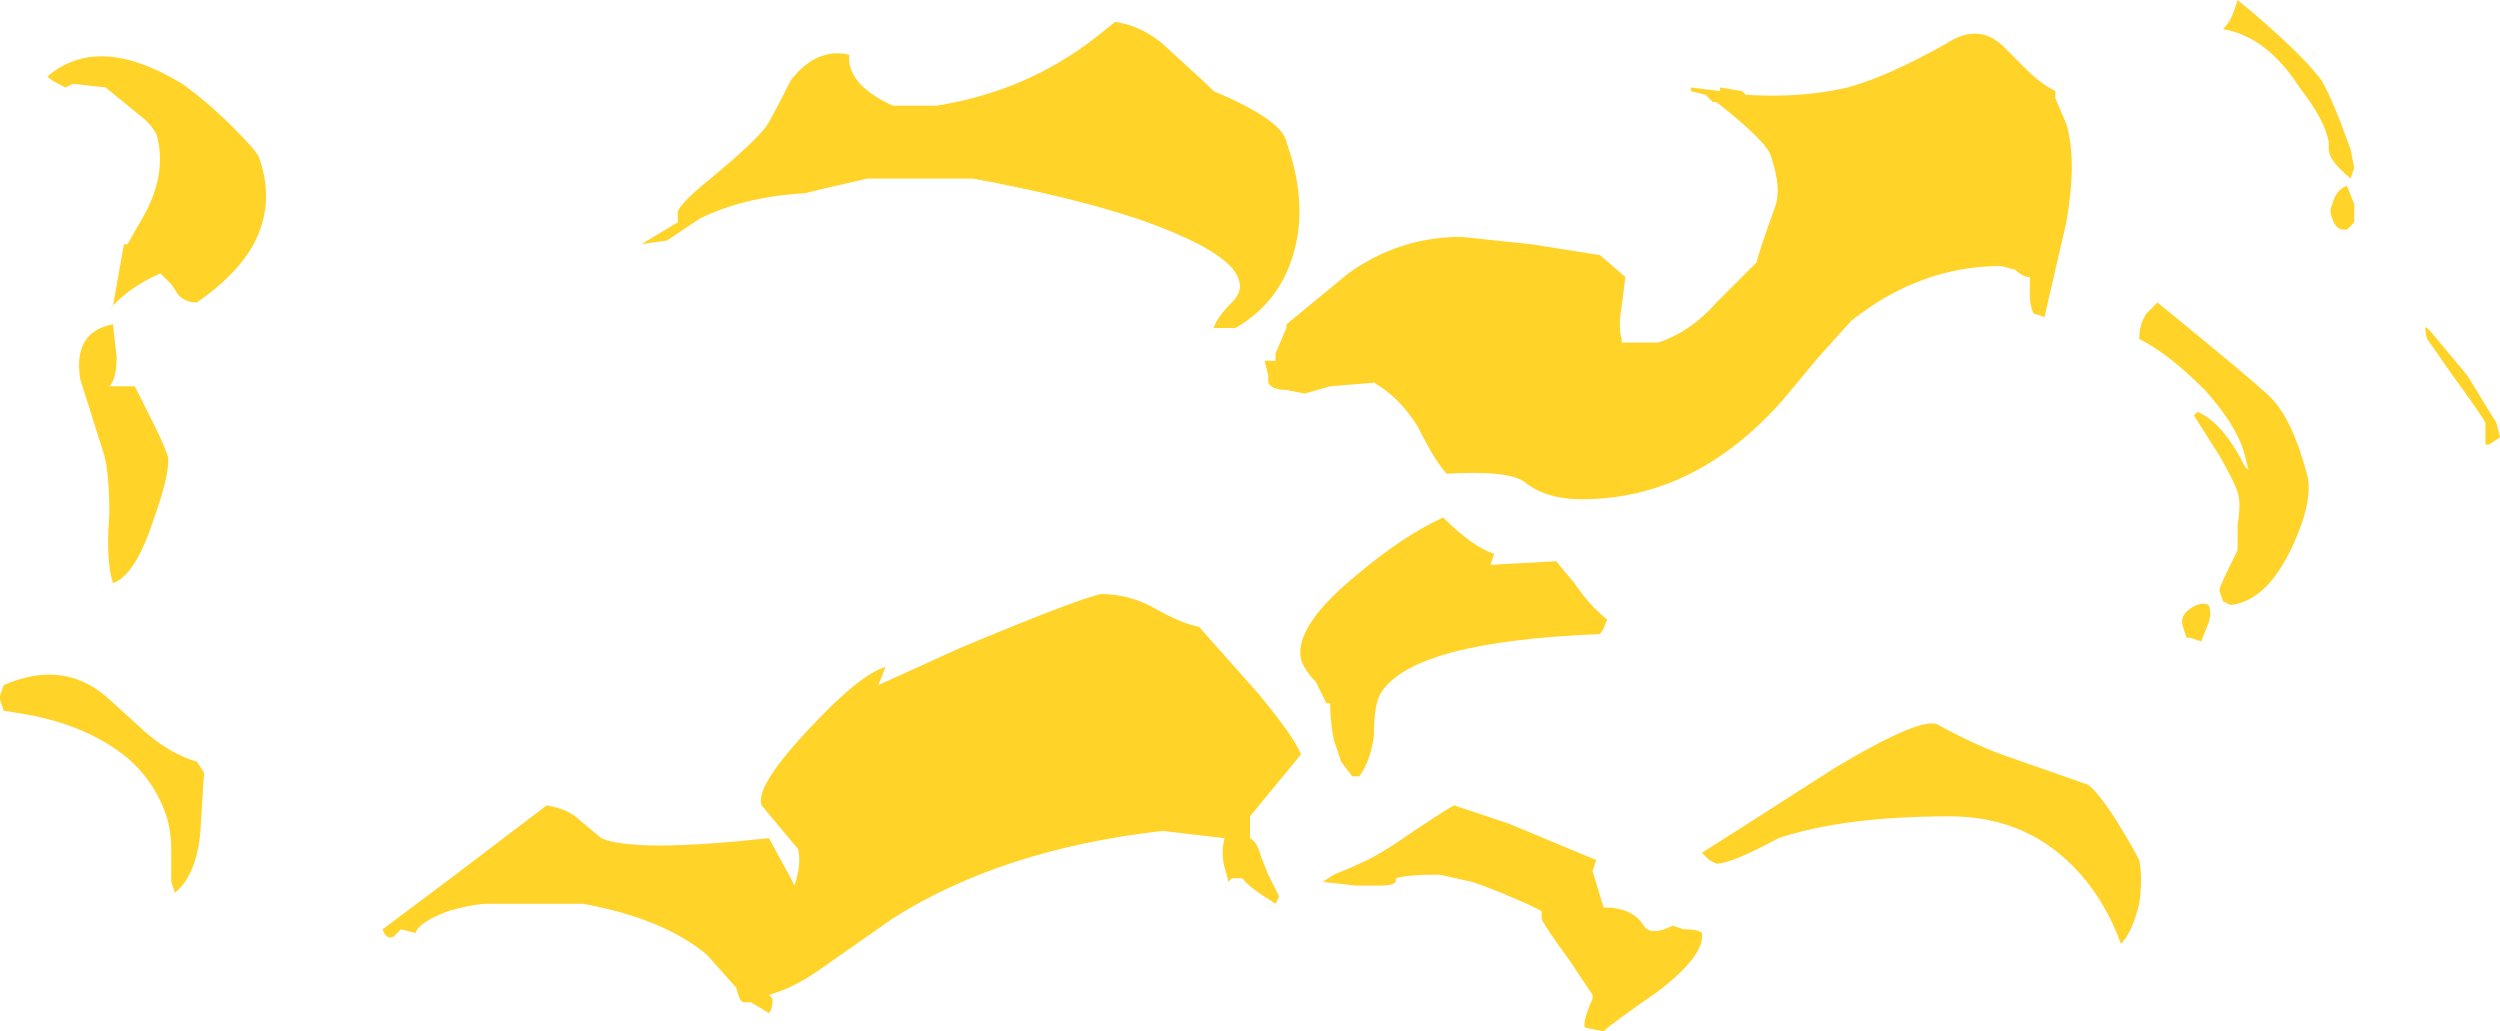 <?xml version="1.0" encoding="UTF-8" standalone="no"?>
<svg xmlns:ffdec="https://www.free-decompiler.com/flash" xmlns:xlink="http://www.w3.org/1999/xlink" ffdec:objectType="shape" height="14.15px" width="34.3px" xmlns="http://www.w3.org/2000/svg">
  <g transform="matrix(1.0, 0.0, 0.0, 1.0, 10.8, 17.1)">
    <path d="M12.7 -15.7 L12.6 -15.8 12.4 -15.85 12.4 -15.9 12.8 -15.85 12.8 -15.9 13.1 -15.85 13.15 -15.8 Q13.9 -15.75 14.55 -15.9 15.1 -16.05 15.9 -16.5 16.35 -16.8 16.7 -16.45 L17.0 -16.15 Q17.2 -15.95 17.4 -15.85 L17.4 -15.75 17.55 -15.4 Q17.7 -14.9 17.55 -14.05 L17.25 -12.75 17.1 -12.8 Q17.05 -12.9 17.05 -13.05 L17.05 -13.3 Q16.95 -13.3 16.85 -13.4 L16.65 -13.45 Q15.55 -13.45 14.6 -12.7 L14.15 -12.2 13.65 -11.6 Q12.45 -10.25 10.9 -10.25 10.4 -10.25 10.1 -10.5 9.85 -10.65 9.05 -10.6 8.9 -10.75 8.65 -11.25 8.4 -11.65 8.05 -11.85 L7.45 -11.8 7.1 -11.7 6.85 -11.75 Q6.65 -11.75 6.6 -11.85 L6.6 -11.95 6.55 -12.15 6.7 -12.15 6.7 -12.25 6.85 -12.6 6.85 -12.65 7.7 -13.35 Q8.4 -13.85 9.25 -13.85 L10.2 -13.75 11.15 -13.6 11.5 -13.3 11.45 -12.9 Q11.4 -12.6 11.45 -12.45 L11.45 -12.4 11.95 -12.4 Q12.4 -12.55 12.75 -12.95 L13.3 -13.5 Q13.35 -13.7 13.55 -14.25 13.65 -14.5 13.5 -14.95 13.45 -15.15 12.75 -15.7 L12.7 -15.7 M19.85 -16.95 L19.9 -17.1 Q20.75 -16.4 21.05 -16.0 21.2 -15.75 21.45 -15.05 L21.5 -14.8 21.45 -14.65 Q21.15 -14.9 21.15 -15.05 21.15 -15.1 21.15 -15.15 21.1 -15.45 20.75 -15.9 20.3 -16.6 19.7 -16.7 19.8 -16.8 19.85 -16.95 M21.4 -14.55 L21.5 -14.3 21.5 -14.05 21.4 -13.95 21.35 -13.95 Q21.25 -13.95 21.2 -14.1 21.15 -14.2 21.2 -14.3 21.25 -14.5 21.4 -14.55 M0.05 -16.0 Q0.4 -16.45 0.85 -16.35 L0.85 -16.25 Q0.9 -15.9 1.45 -15.65 L2.05 -15.65 Q3.3 -15.85 4.25 -16.6 L4.5 -16.8 Q4.85 -16.75 5.15 -16.5 L5.75 -15.95 5.85 -15.85 Q6.8 -15.45 6.85 -15.15 7.1 -14.45 7.0 -13.85 6.85 -13.0 6.15 -12.6 L5.85 -12.6 Q5.9 -12.75 6.1 -12.95 6.25 -13.1 6.2 -13.25 6.1 -13.65 4.8 -14.1 3.9 -14.4 2.55 -14.65 L1.1 -14.65 0.45 -14.5 0.25 -14.45 Q-0.6 -14.4 -1.2 -14.1 L-1.65 -13.8 -2.0 -13.75 Q-1.75 -13.9 -1.5 -14.05 L-1.5 -14.15 Q-1.55 -14.25 -1.05 -14.65 -0.45 -15.15 -0.3 -15.35 -0.25 -15.4 0.05 -16.0 M7.8 -9.2 Q8.45 -9.75 9.0 -10.0 9.4 -9.6 9.7 -9.5 L9.65 -9.35 10.55 -9.4 10.8 -9.1 Q11.0 -8.8 11.25 -8.6 11.2 -8.45 11.15 -8.4 8.6 -8.3 8.15 -7.6 8.05 -7.45 8.05 -7.0 8.0 -6.65 7.85 -6.45 L7.75 -6.45 7.6 -6.65 7.5 -6.95 Q7.45 -7.2 7.45 -7.45 L7.4 -7.45 7.25 -7.75 Q7.1 -7.9 7.05 -8.05 6.95 -8.5 7.8 -9.2 M2.35 -8.2 Q3.9 -8.85 4.3 -8.95 4.7 -8.95 5.05 -8.75 5.4 -8.55 5.65 -8.5 L6.45 -7.6 Q6.95 -7.0 7.05 -6.75 L6.35 -5.9 Q6.35 -5.85 6.35 -5.65 L6.35 -5.6 Q6.45 -5.55 6.5 -5.35 L6.6 -5.1 6.75 -4.8 6.7 -4.7 Q6.3 -4.95 6.25 -5.05 L6.1 -5.05 6.05 -5.0 Q6.05 -5.05 6.0 -5.2 5.95 -5.4 6.0 -5.6 L5.15 -5.7 Q2.95 -5.45 1.45 -4.5 L0.45 -3.8 Q0.1 -3.55 -0.25 -3.45 L-0.2 -3.4 Q-0.2 -3.25 -0.25 -3.2 L-0.5 -3.35 -0.6 -3.35 Q-0.65 -3.35 -0.7 -3.55 L-1.1 -4.0 Q-1.7 -4.5 -2.8 -4.7 L-4.1 -4.7 Q-4.3 -4.7 -4.65 -4.6 -5.05 -4.45 -5.1 -4.3 L-5.3 -4.35 -5.4 -4.25 Q-5.5 -4.2 -5.55 -4.35 L-4.55 -5.1 -3.3 -6.05 Q-3.0 -6.0 -2.85 -5.85 L-2.55 -5.6 Q-2.1 -5.4 -0.25 -5.6 L0.05 -5.05 0.1 -4.95 Q0.2 -5.25 0.15 -5.45 L-0.35 -6.05 Q-0.45 -6.3 0.3 -7.1 1.0 -7.85 1.35 -7.95 L1.25 -7.7 2.35 -8.2 M9.9 -5.8 L11.1 -5.3 11.05 -5.15 11.2 -4.65 Q11.6 -4.65 11.75 -4.4 11.85 -4.25 12.15 -4.4 L12.3 -4.35 Q12.5 -4.35 12.55 -4.3 12.6 -4.0 11.95 -3.5 11.3 -3.05 11.2 -2.95 L10.95 -3.0 Q10.9 -3.05 11.05 -3.4 L11.05 -3.45 10.75 -3.9 Q10.35 -4.45 10.35 -4.5 L10.35 -4.6 10.15 -4.7 9.8 -4.85 Q9.55 -4.95 9.4 -5.0 L8.95 -5.1 Q8.5 -5.1 8.35 -5.05 L8.35 -5.0 Q8.3 -4.95 8.15 -4.95 L7.8 -4.95 7.35 -5.0 7.5 -5.1 Q7.75 -5.2 7.85 -5.25 8.1 -5.35 8.6 -5.7 9.05 -6.0 9.15 -6.05 L9.9 -5.8 M10.4 -4.5 L10.4 -4.5 M22.55 -12.55 L23.05 -11.95 23.45 -11.3 23.5 -11.1 23.35 -11.0 23.3 -11.0 23.3 -11.3 Q23.25 -11.4 22.85 -11.95 L22.5 -12.45 Q22.45 -12.65 22.5 -12.6 L22.55 -12.55 M18.65 -12.8 L18.8 -12.95 Q20.15 -11.85 20.35 -11.65 20.65 -11.35 20.85 -10.6 20.95 -10.25 20.65 -9.6 20.3 -8.85 19.8 -8.8 L19.7 -8.85 19.65 -9.0 Q19.65 -9.05 19.85 -9.45 L19.9 -9.55 Q19.9 -9.65 19.9 -9.9 19.95 -10.2 19.9 -10.35 19.85 -10.5 19.65 -10.85 L19.3 -11.4 19.35 -11.45 Q19.7 -11.3 20.0 -10.7 L20.05 -10.65 20.0 -10.85 Q19.9 -11.25 19.45 -11.75 18.95 -12.25 18.55 -12.45 18.55 -12.65 18.65 -12.8 M19.15 -8.5 Q19.1 -8.65 19.25 -8.75 19.4 -8.85 19.5 -8.8 19.55 -8.7 19.5 -8.55 L19.4 -8.3 19.25 -8.35 19.2 -8.35 19.15 -8.5 M12.75 -5.25 L12.65 -5.3 12.55 -5.4 Q12.95 -5.65 14.35 -6.55 15.6 -7.3 15.8 -7.15 16.35 -6.85 16.8 -6.7 L17.8 -6.35 Q17.9 -6.35 18.2 -5.9 18.45 -5.5 18.55 -5.3 18.6 -5.05 18.55 -4.7 18.45 -4.3 18.3 -4.15 18.1 -4.7 17.75 -5.1 17.05 -5.9 15.95 -5.9 14.5 -5.9 13.6 -5.6 12.95 -5.25 12.75 -5.25 M-10.15 -16.05 Q-9.45 -16.65 -8.3 -15.95 -7.95 -15.7 -7.6 -15.35 -7.3 -15.05 -7.25 -14.95 -7.05 -14.4 -7.25 -13.9 -7.45 -13.4 -8.1 -12.95 -8.25 -12.95 -8.35 -13.05 L-8.45 -13.2 -8.6 -13.35 Q-9.05 -13.15 -9.3 -12.85 L-9.25 -12.9 -9.1 -13.75 -9.05 -13.75 -8.85 -14.1 Q-8.5 -14.7 -8.65 -15.25 -8.7 -15.35 -8.8 -15.45 L-9.35 -15.9 -9.8 -15.95 -9.9 -15.9 -10.0 -15.95 Q-10.1 -16.0 -10.15 -16.05 M-9.7 -11.9 Q-9.8 -12.55 -9.25 -12.65 L-9.2 -12.2 Q-9.2 -11.9 -9.3 -11.8 L-8.95 -11.8 -8.7 -11.3 Q-8.55 -11.0 -8.5 -10.85 -8.45 -10.65 -8.7 -9.95 -8.95 -9.2 -9.25 -9.1 -9.35 -9.4 -9.3 -10.05 -9.3 -10.7 -9.4 -10.95 L-9.7 -11.9 M-9.35 -7.55 L-8.8 -7.05 Q-8.45 -6.75 -8.1 -6.65 L-8.0 -6.5 -8.05 -5.7 Q-8.1 -5.1 -8.4 -4.85 L-8.45 -5.0 -8.45 -5.45 Q-8.45 -5.65 -8.5 -5.85 -8.65 -6.35 -9.05 -6.7 -9.6 -7.15 -10.45 -7.3 L-10.75 -7.35 -10.8 -7.5 -10.8 -7.55 -10.75 -7.7 Q-9.95 -8.05 -9.35 -7.55" fill="#ffd327" fill-rule="evenodd" stroke="none"/>
  </g>
</svg>
